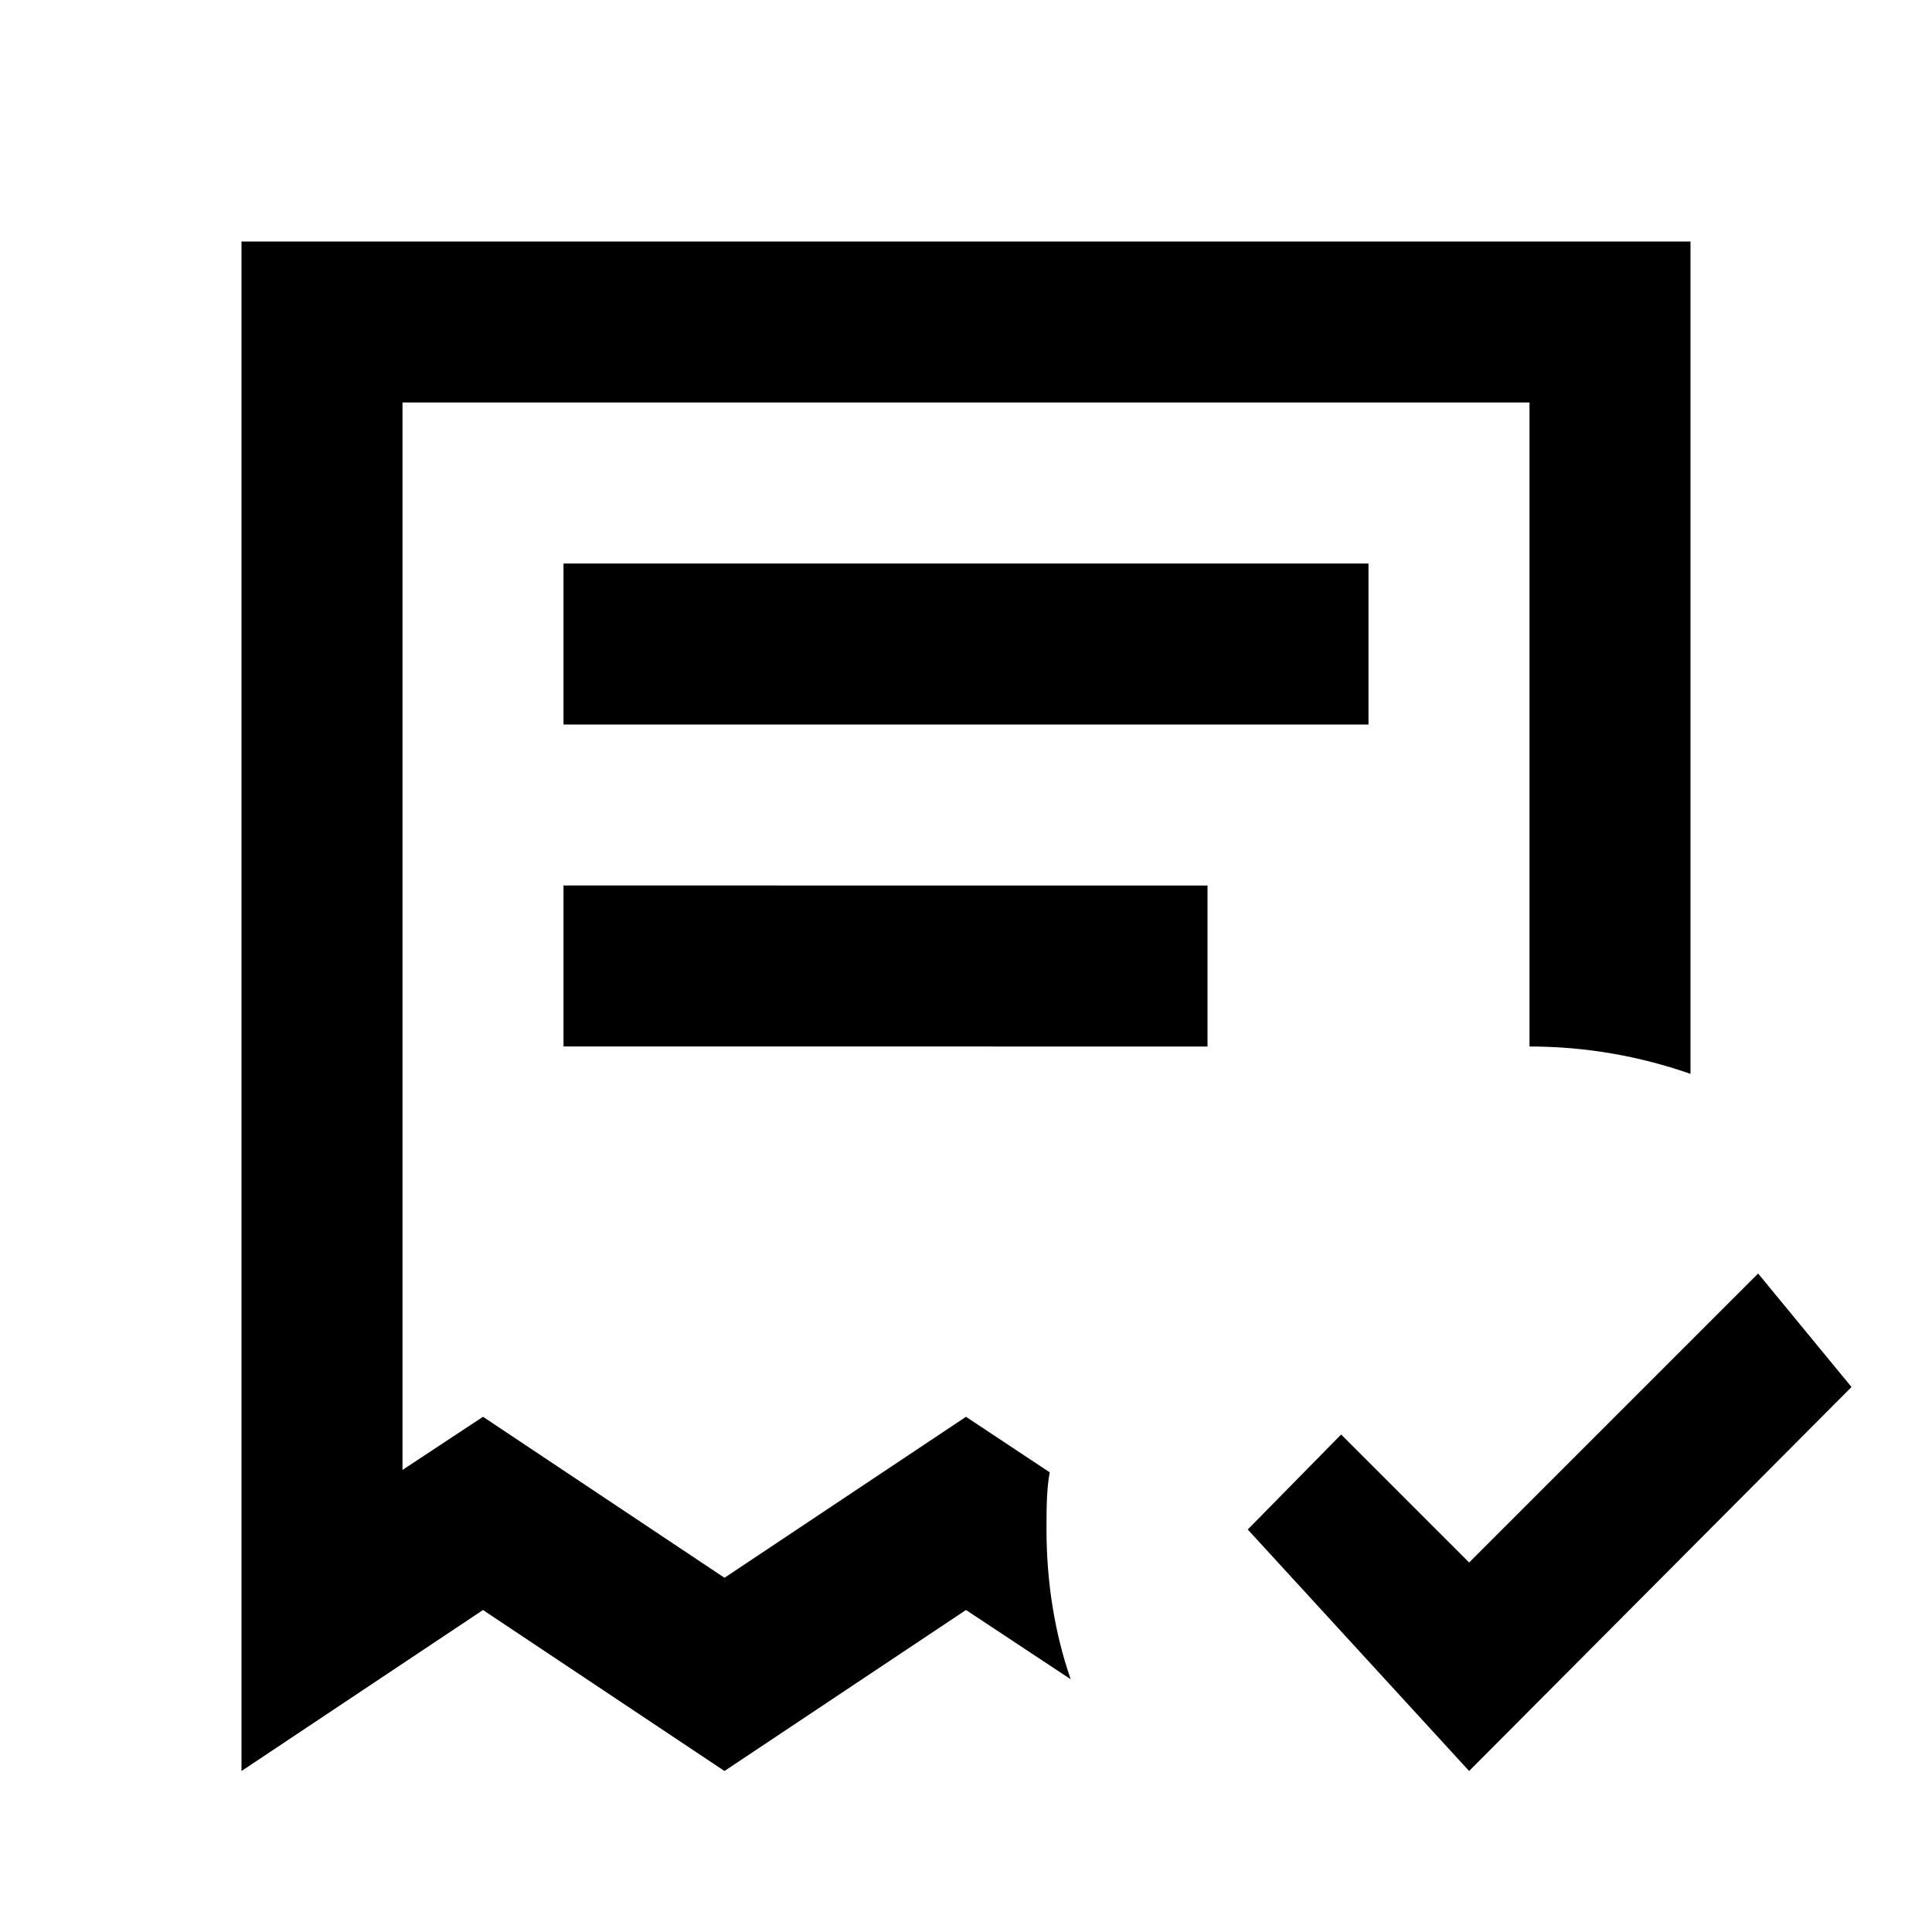 <svg xmlns="http://www.w3.org/2000/svg" viewBox="0 0 24 24">
  <path d="m12 20 1.3.86c-.2-.58-.3-1.21-.3-1.86 0-.24 0-.5.04-.71L12 17.6l-3 2-3-2-1 .66V5h14v8c.7 0 1.37.12 2 .34V3H3v19l3-2 3 2zm5-11V7H7v2zm-2 4v-2H7v2zm.5 6 2.75 3L23 17.23l-1.16-1.41-3.59 3.59-1.59-1.59z"/>
</svg>
